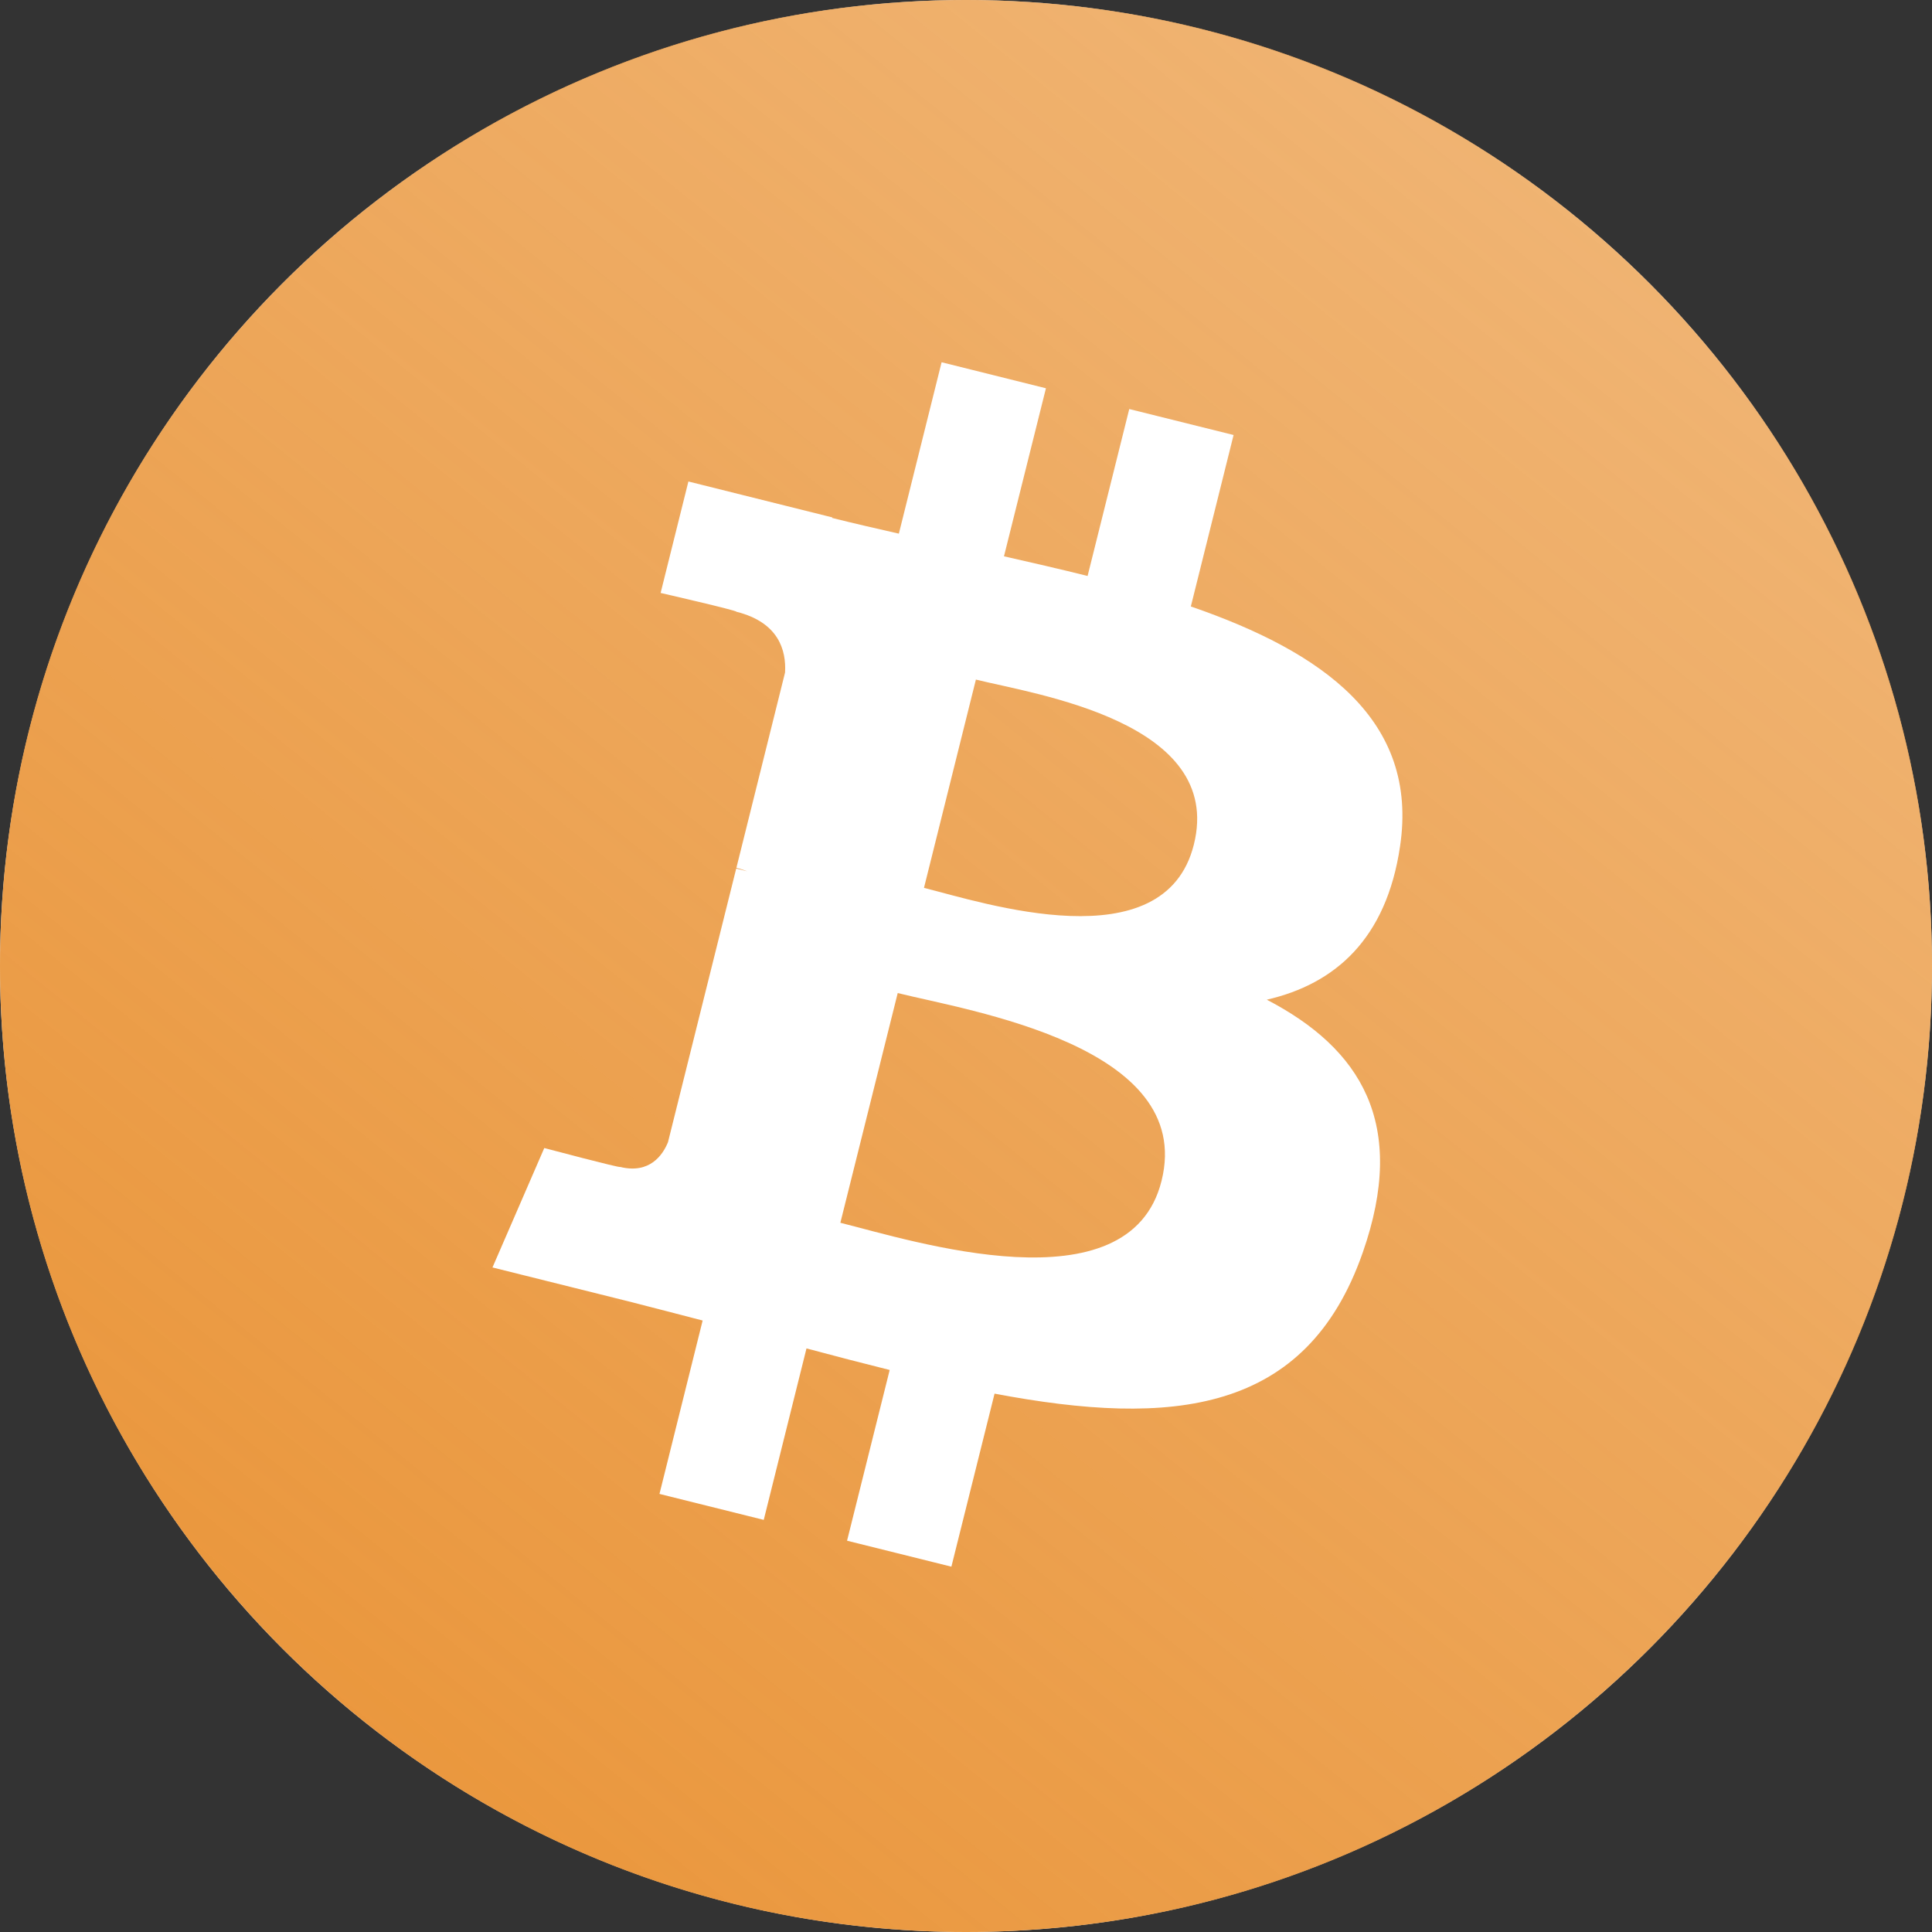 <svg width="64" height="64" viewBox="0 0 64 64" fill="none" xmlns="http://www.w3.org/2000/svg">
<rect x="0" y="0" width="64" height="64" fill="#333333" stroke="none"/>
<circle cx="32" cy="32" r="32" fill="white"/>
<path fill-rule="evenodd" clip-rule="evenodd" d="M32 64C14.326 64 0 49.674 0 32C0 14.326 14.326 0 32 0C49.674 0 64 14.326 64 32C64 49.674 49.674 64 32 64ZM46.378 28.04C47.006 23.848 43.812 21.594 39.448 20.09L40.864 14.41L37.408 13.55L36.028 19.08C35.12 18.852 34.188 18.64 33.258 18.428L34.648 12.862L31.192 12L29.776 17.678C29.024 17.506 28.284 17.338 27.568 17.158L27.572 17.14L22.804 15.95L21.884 19.642C21.884 19.642 24.45 20.23 24.396 20.266C25.796 20.616 26.048 21.542 26.006 22.278L24.394 28.748C24.49 28.772 24.614 28.808 24.754 28.862L24.388 28.772L22.128 37.836C21.956 38.26 21.522 38.898 20.542 38.656C20.578 38.706 18.03 38.03 18.03 38.03L16.314 41.986L20.814 43.108C21.65 43.318 22.47 43.538 23.276 43.744L21.846 49.488L25.3 50.348L26.716 44.668C27.66 44.922 28.576 45.158 29.472 45.382L28.06 51.038L31.516 51.898L32.946 46.166C38.842 47.282 43.274 46.832 45.14 41.5C46.644 37.208 45.066 34.73 41.964 33.116C44.224 32.596 45.924 31.11 46.378 28.04ZM38.478 39.116C37.412 43.41 30.182 41.088 27.838 40.506L29.738 32.896C32.082 33.482 39.596 34.64 38.478 39.116ZM39.548 27.978C38.574 31.884 32.558 29.898 30.608 29.412L32.328 22.512C34.278 22.998 40.564 23.904 39.548 27.978Z" fill="url(#paint0_linear)"/>
<defs>
<linearGradient id="paint0_linear" x1="52" y1="5" x2="10" y2="57" gradientUnits="userSpaceOnUse">
<stop stop-color="#EA973D" stop-opacity="0.72"/>
<stop offset="1" stop-color="#EA973D"/>
</linearGradient>
</defs>
</svg>
